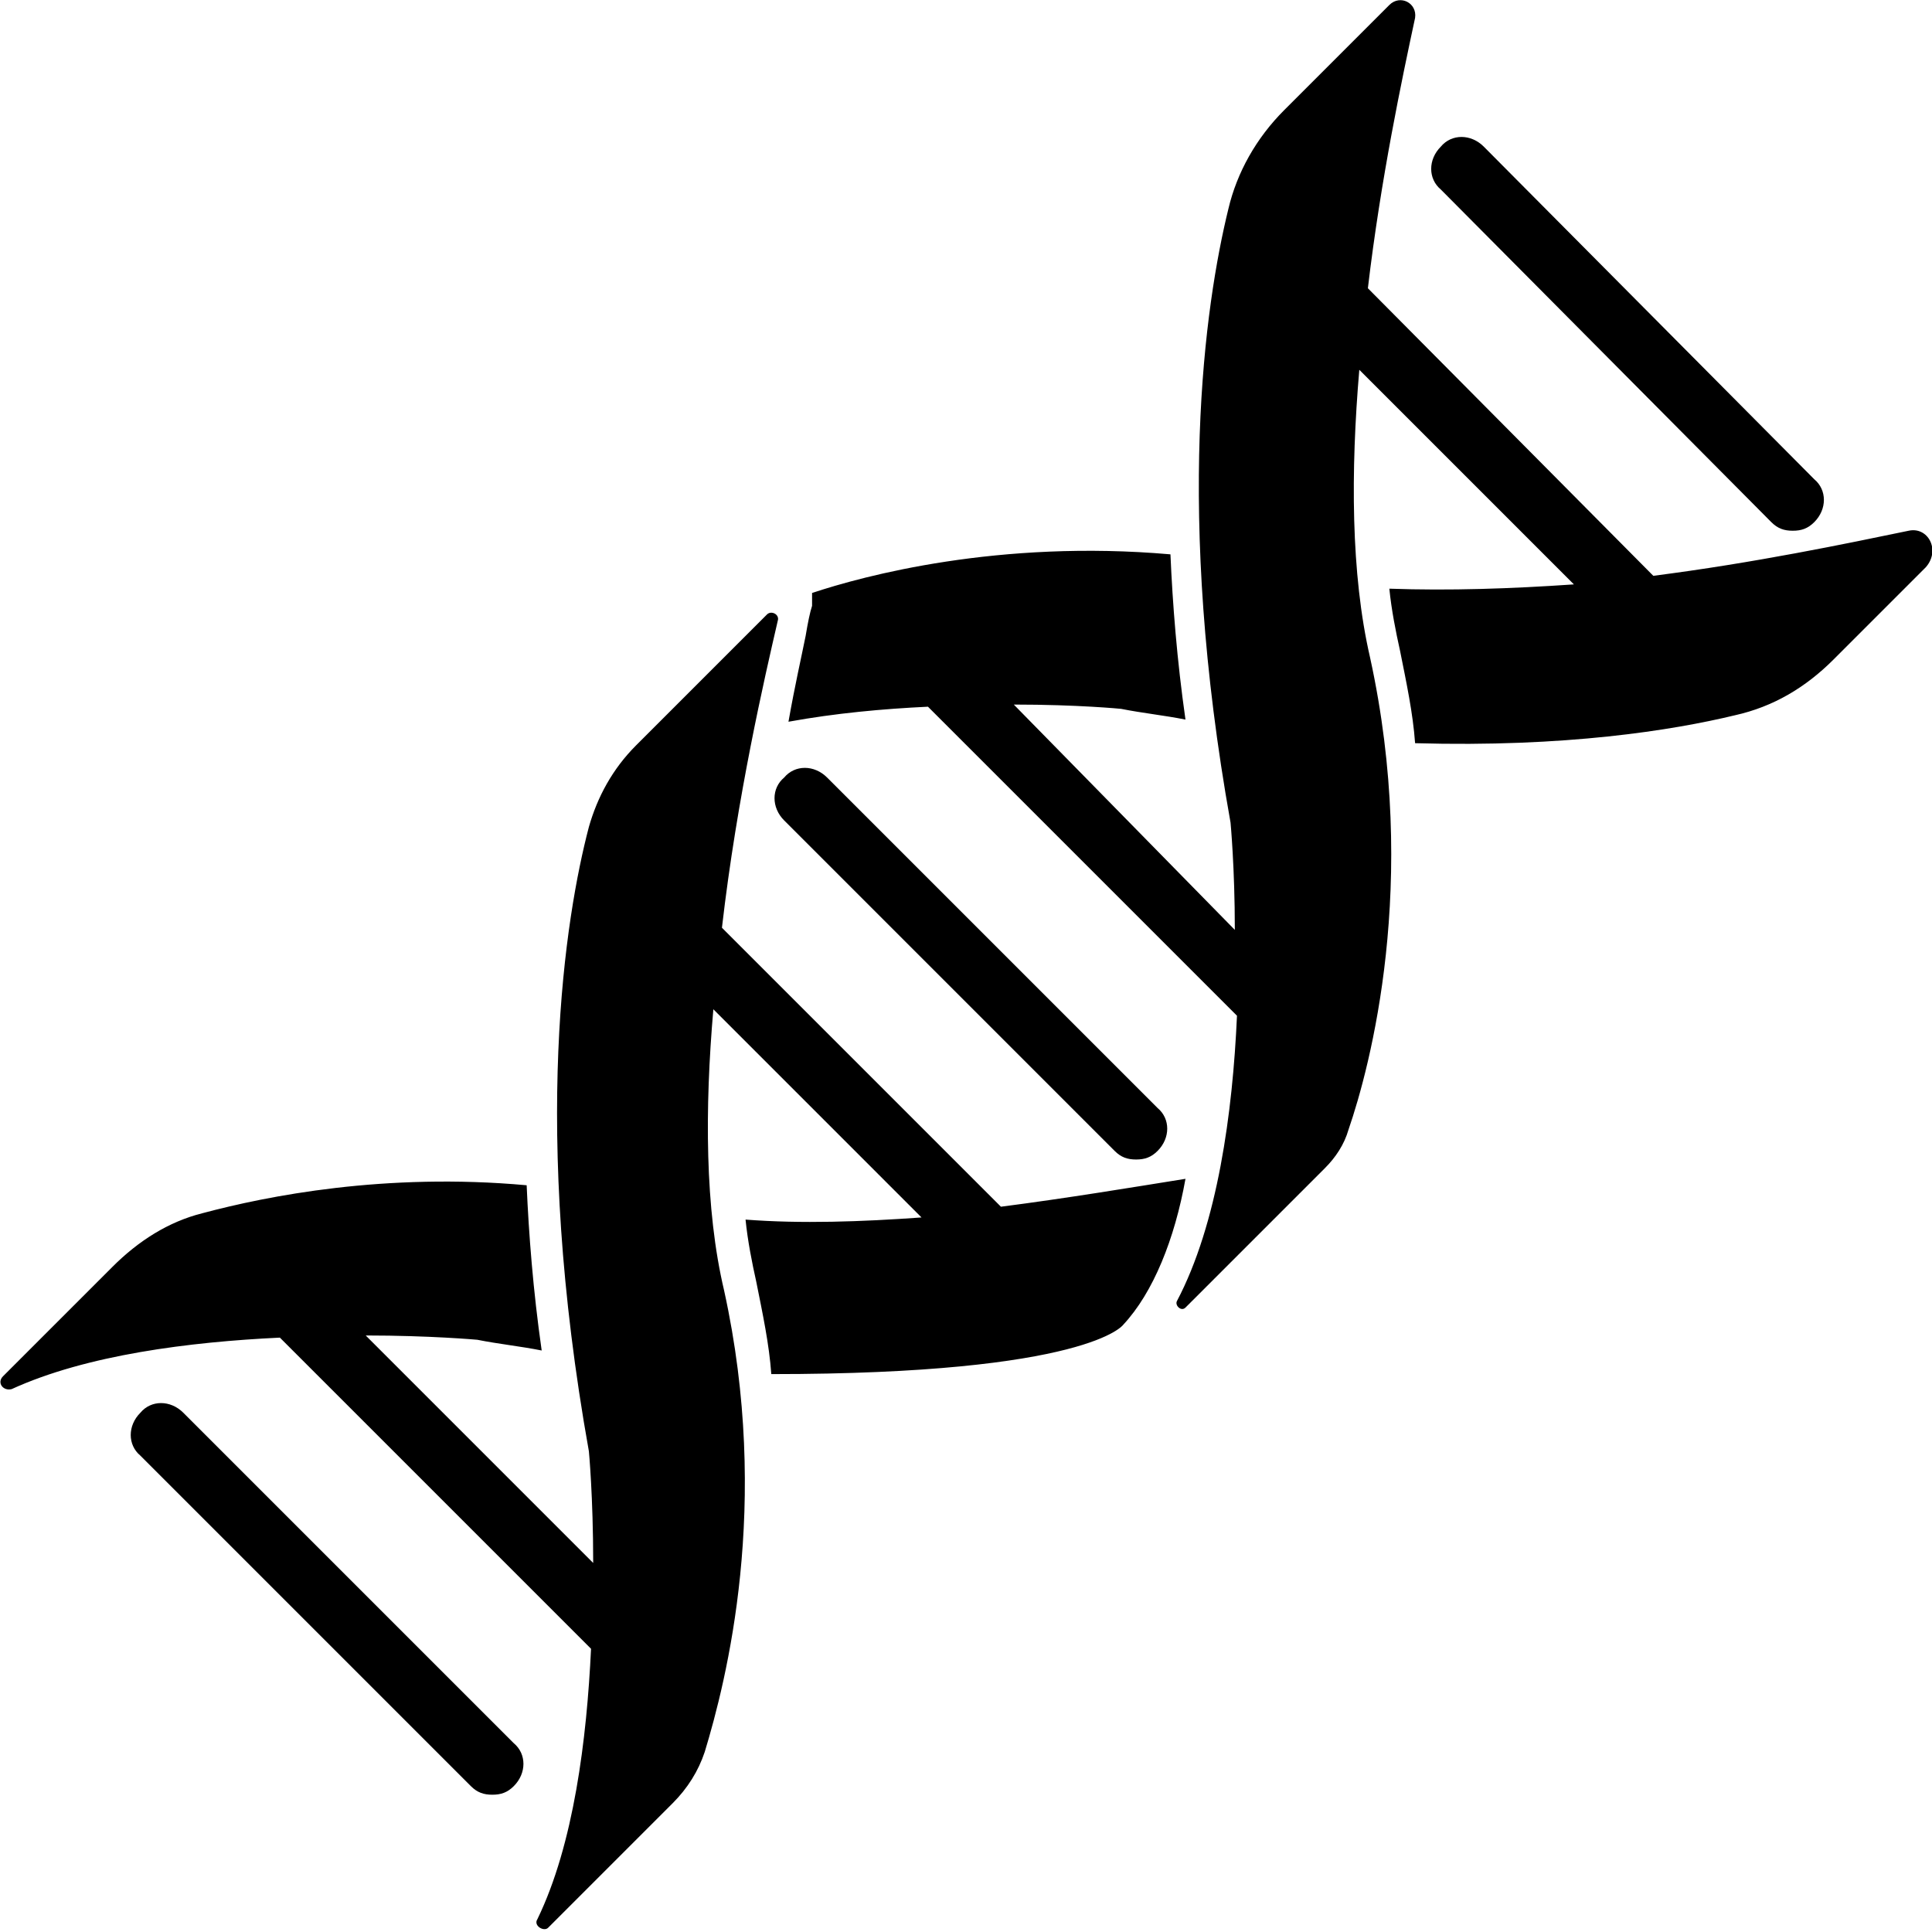 <?xml version="1.0" encoding="UTF-8" standalone="no"?>
<!DOCTYPE svg PUBLIC "-//W3C//DTD SVG 1.1//EN" "http://www.w3.org/Graphics/SVG/1.1/DTD/svg11.dtd">
<svg width="100%" height="100%" viewBox="0 0 800 800" version="1.1" xmlns="http://www.w3.org/2000/svg" xmlnsXlink="http://www.w3.org/1999/xlink" xmlSpace="preserve" xmlnsSerif="http://www.serif.com/" style="fill-rule:evenodd;clip-rule:evenodd;stroke-linejoin:round;stroke-miterlimit:1.414;">
    <g transform="matrix(8.886,0,0,8.886,-45.835,-45.035)">
        <path d="M94.1,29.8C91.2,30.4 86.9,31.3 82.2,31.9L68.9,18.5C69.5,13.4 70.5,8.7 71.1,5.9C71.2,5.2 70.4,4.8 69.9,5.3L65,10.2C63.7,11.5 62.8,13.1 62.4,14.8C61.3,19.3 59.9,28.9 62.5,43.4C62.5,43.4 62.7,45.5 62.7,48.4L52.4,37.9C55.4,37.9 57.4,38.1 57.4,38.1C58.4,38.3 59.4,38.4 60.4,38.6C60,35.8 59.8,33.2 59.7,30.9C51.7,30.2 45.4,31.9 43,32.7L43,33.3C42.9,33.6 42.8,34.1 42.7,34.7C42.5,35.7 42.2,37 41.9,38.7C44.1,38.3 46.3,38.1 48.4,38L62.8,52.4C62.6,56.9 61.9,62.1 60,65.7C59.9,65.9 60.2,66.2 60.4,66L66.9,59.5C67.4,59 67.8,58.4 68,57.7C69,54.8 71.3,46.2 69,35.7C68.1,31.8 68.1,27 68.5,22.3L78.5,32.3C75.6,32.5 72.7,32.6 69.9,32.5C70,33.5 70.2,34.5 70.4,35.4C70.7,36.9 71,38.3 71.1,39.7C78.1,39.9 83.1,39.1 86,38.4C87.8,38 89.3,37.1 90.6,35.8L94.9,31.5C95.6,30.7 95,29.6 94.1,29.8Z" style="fill-rule:nonzero;"/>
    </g>
    <g transform="matrix(8.886,0,0,8.886,-45.835,-45.035)">
        <path d="M51.8,61.3L38.8,48.3C39.5,42.2 40.8,36.6 41.4,34C41.5,33.7 41.1,33.5 40.9,33.7L34.8,39.8C33.7,40.9 33,42.2 32.6,43.6C31.5,47.8 29.9,57.6 32.6,72.7C32.6,72.7 32.8,74.8 32.8,77.9L22.2,67.3C25.2,67.3 27.4,67.5 27.4,67.5C28.4,67.7 29.4,67.8 30.4,68C30,65.2 29.8,62.6 29.7,60.3C23.1,59.7 17.6,60.8 14.6,61.6C13,62 11.6,62.9 10.4,64.1L5.3,69.2C5,69.5 5.3,69.9 5.7,69.8C9.2,68.2 14,67.6 18.2,67.4L32.7,81.9C32.5,86.1 31.9,91 30.2,94.5C30,94.8 30.5,95.1 30.7,94.9L36.5,89.1C37.2,88.4 37.7,87.6 38,86.7C39,83.4 41.1,75.2 38.9,65.2C38,61.4 38,56.7 38.4,52.1L48.1,61.8C45.3,62 42.5,62.1 39.9,61.9C40,62.9 40.2,63.9 40.4,64.8C40.7,66.3 41,67.7 41.1,69.1C55.9,69.1 57.5,66.8 57.5,66.8C58.9,65.3 59.9,62.8 60.4,60C57.9,60.4 54.9,60.9 51.8,61.3Z" style="fill-rule:nonzero;"/>
    </g>
    <g transform="matrix(8.886,0,0,8.886,-45.835,-45.035)">
        <path d="M41.7,43.3L57.1,58.7C57.4,59 57.7,59.1 58.1,59.1C58.5,59.1 58.8,59 59.1,58.7C59.7,58.1 59.7,57.2 59.1,56.7L43.7,41.3C43.1,40.7 42.2,40.7 41.7,41.3C41.1,41.8 41.1,42.7 41.7,43.3Z" style="fill-rule:nonzero;"/>
    </g>
    <g transform="matrix(8.886,0,0,8.886,-45.835,-45.035)">
        <path d="M87.7,29.4C88,29.7 88.3,29.8 88.7,29.8C89.1,29.8 89.4,29.7 89.7,29.4C90.3,28.8 90.3,27.9 89.7,27.4L74.3,11.9C73.7,11.3 72.8,11.3 72.3,11.9C71.7,12.5 71.7,13.4 72.3,13.9L87.7,29.4Z" style="fill-rule:nonzero;"/>
    </g>
    <g transform="matrix(8.886,0,0,8.886,-45.835,-45.035)">
        <path d="M13.7,70.9C13.1,70.3 12.2,70.3 11.7,70.9C11.1,71.5 11.1,72.4 11.7,72.9L27.1,88.3C27.4,88.6 27.7,88.7 28.1,88.7C28.5,88.7 28.8,88.6 29.1,88.3C29.7,87.7 29.7,86.8 29.1,86.3L13.7,70.9Z" style="fill-rule:nonzero;"/>
    </g>
</svg>
